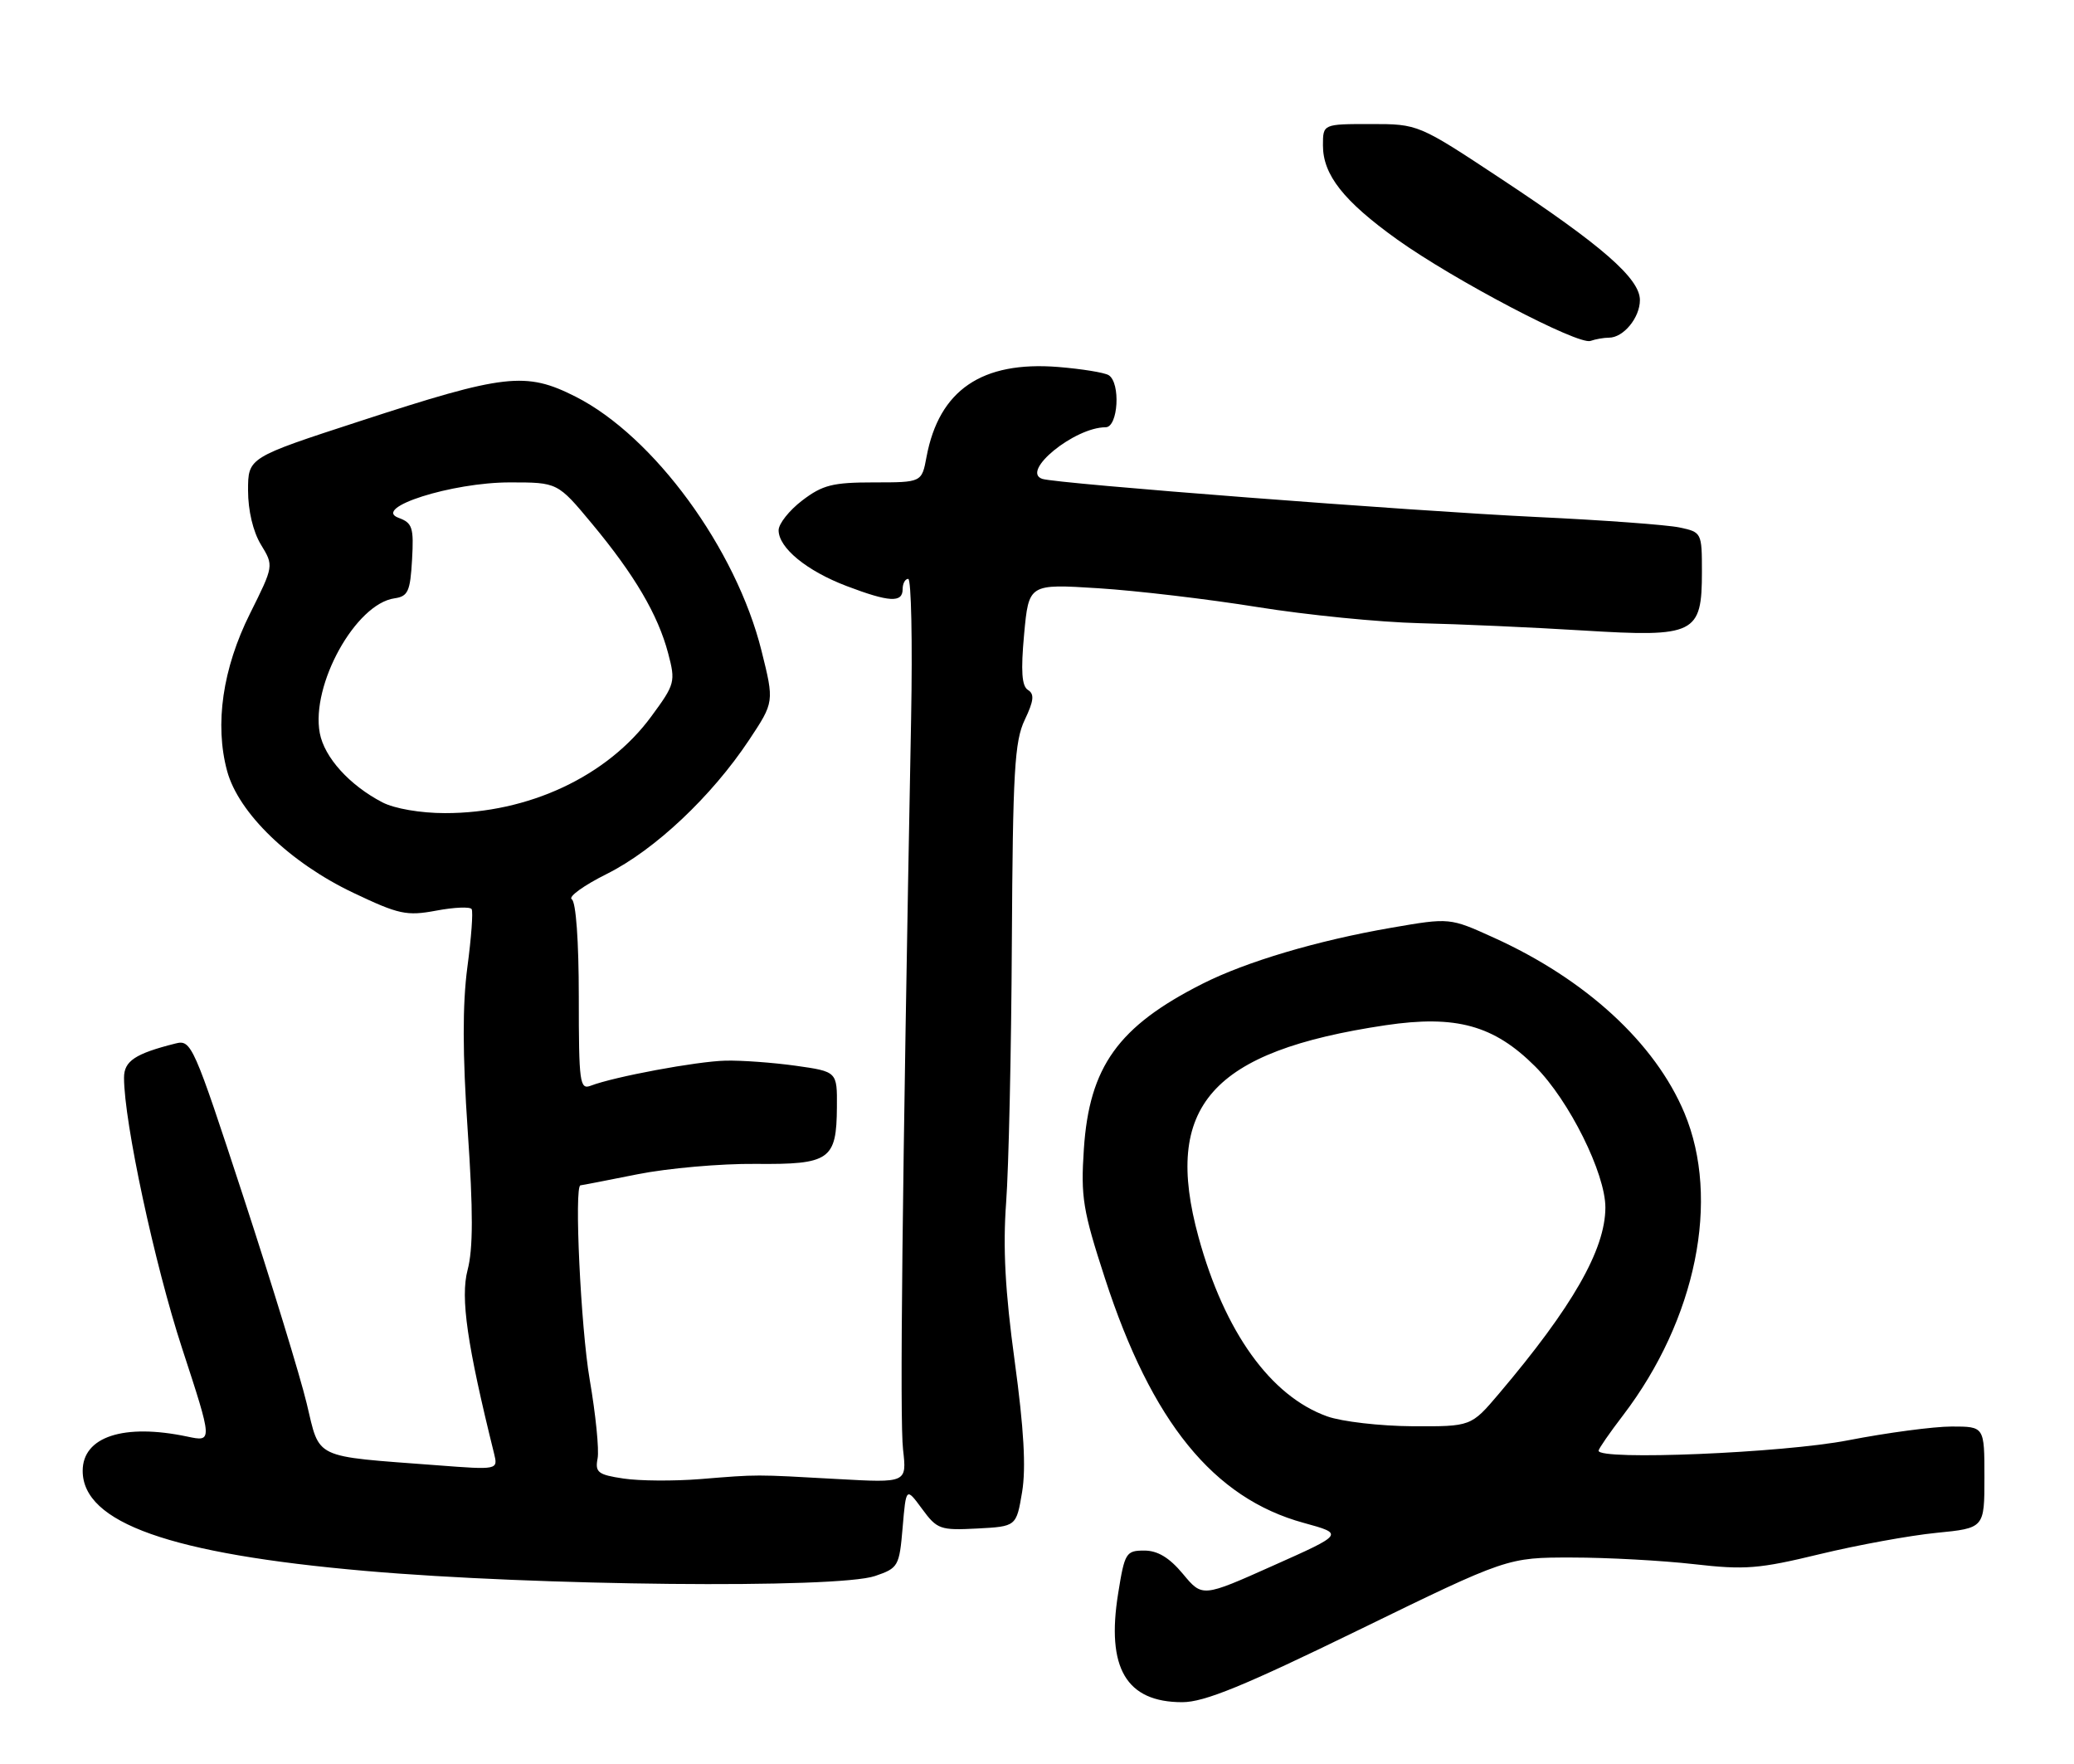<?xml version="1.0" encoding="UTF-8" standalone="no"?>
<!DOCTYPE svg PUBLIC "-//W3C//DTD SVG 1.1//EN" "http://www.w3.org/Graphics/SVG/1.1/DTD/svg11.dtd" >
<svg xmlns="http://www.w3.org/2000/svg" xmlns:xlink="http://www.w3.org/1999/xlink" version="1.1" viewBox="0 0 301 256">
 <g >
 <path fill="currentColor"
d=" M 197.24 236.50 C 218.78 226.00 218.78 226.00 228.14 226.01 C 233.29 226.01 241.25 226.45 245.83 226.97 C 253.23 227.82 255.27 227.66 264.10 225.52 C 269.56 224.20 277.18 222.81 281.02 222.43 C 288.00 221.74 288.00 221.74 288.00 214.37 C 288.00 207.00 288.00 207.00 283.25 207.00 C 280.64 207.00 273.87 207.90 268.21 209.00 C 258.77 210.84 232.00 211.95 232.00 210.51 C 232.00 210.24 233.60 207.92 235.57 205.35 C 246.17 191.45 249.71 174.03 244.46 161.50 C 240.21 151.36 230.17 142.12 216.79 136.06 C 210.40 133.16 210.40 133.16 201.95 134.62 C 191.18 136.48 180.87 139.54 174.50 142.76 C 162.28 148.94 158.09 154.78 157.30 166.75 C 156.84 173.71 157.15 175.63 160.37 185.52 C 167.14 206.35 176.12 217.40 189.20 220.98 C 195.07 222.59 195.07 222.59 184.78 227.18 C 174.50 231.78 174.50 231.78 171.68 228.39 C 169.71 226.02 168.01 225.00 166.07 225.00 C 163.42 225.00 163.22 225.32 162.28 231.21 C 160.53 242.04 163.45 247.00 171.58 247.00 C 174.79 247.00 180.50 244.66 197.24 236.50 Z  M 127.00 228.69 C 130.37 227.54 130.52 227.28 131.00 221.65 C 131.50 215.80 131.50 215.80 133.82 218.95 C 136.00 221.92 136.45 222.08 141.82 221.80 C 147.50 221.50 147.50 221.50 148.34 216.50 C 148.92 212.98 148.60 207.34 147.26 197.50 C 145.87 187.34 145.54 181.03 146.02 174.50 C 146.39 169.55 146.77 152.57 146.85 136.77 C 146.99 111.96 147.24 107.56 148.72 104.46 C 150.04 101.69 150.15 100.71 149.19 100.12 C 148.29 99.56 148.14 97.39 148.63 92.03 C 149.31 84.72 149.31 84.72 159.41 85.36 C 164.96 85.71 175.35 86.94 182.50 88.09 C 189.65 89.24 200.22 90.29 206.00 90.43 C 211.78 90.56 222.47 91.04 229.76 91.49 C 246.04 92.49 247.00 92.01 247.00 82.96 C 247.00 77.30 246.96 77.22 243.75 76.54 C 241.96 76.16 232.62 75.47 223.00 75.02 C 204.62 74.14 153.38 70.19 151.27 69.49 C 148.07 68.42 155.95 62.00 160.46 62.00 C 162.29 62.00 162.66 55.53 160.90 54.44 C 160.29 54.06 156.99 53.53 153.57 53.25 C 142.50 52.37 136.29 56.60 134.47 66.28 C 133.78 70.00 133.78 70.00 126.82 70.00 C 120.86 70.00 119.38 70.37 116.43 72.62 C 114.54 74.06 113.00 76.01 113.00 76.94 C 113.00 79.50 117.08 82.84 122.87 85.04 C 129.05 87.39 131.00 87.50 131.00 85.50 C 131.00 84.67 131.36 84.00 131.81 84.00 C 132.25 84.00 132.44 93.11 132.23 104.25 C 130.93 173.01 130.57 206.09 131.06 210.34 C 131.61 215.18 131.61 215.18 121.56 214.62 C 109.39 213.94 110.12 213.94 101.60 214.63 C 97.81 214.93 92.82 214.90 90.50 214.55 C 86.79 214.00 86.34 213.65 86.73 211.63 C 86.97 210.38 86.45 205.22 85.58 200.17 C 84.29 192.68 83.31 172.00 84.25 172.00 C 84.39 172.00 88.10 171.28 92.50 170.40 C 96.90 169.52 104.61 168.84 109.64 168.89 C 120.44 168.99 121.41 168.31 121.46 160.64 C 121.50 155.50 121.50 155.50 115.50 154.65 C 112.20 154.19 107.60 153.85 105.28 153.91 C 101.11 154.01 89.14 156.24 85.75 157.54 C 84.14 158.16 84.00 157.16 84.00 144.67 C 84.00 136.55 83.59 130.87 82.98 130.49 C 82.42 130.14 84.72 128.48 88.09 126.80 C 95.03 123.33 103.27 115.57 108.70 107.40 C 112.37 101.87 112.37 101.87 110.52 94.44 C 106.83 79.62 94.89 63.31 83.54 57.56 C 76.30 53.90 73.29 54.24 52.15 61.14 C 36.00 66.40 36.00 66.40 36.00 71.18 C 36.00 74.08 36.73 77.16 37.87 79.03 C 39.74 82.10 39.74 82.10 36.28 89.04 C 32.31 97.00 31.13 105.10 32.96 111.87 C 34.61 117.98 42.08 125.19 51.29 129.56 C 57.89 132.70 59.01 132.94 63.31 132.14 C 65.91 131.65 68.22 131.55 68.45 131.92 C 68.68 132.29 68.40 136.08 67.83 140.34 C 67.11 145.76 67.12 152.92 67.88 164.09 C 68.68 175.75 68.67 181.22 67.86 184.29 C 66.80 188.31 67.79 195.13 71.70 210.90 C 72.29 213.30 72.29 213.30 63.40 212.62 C 45.26 211.25 46.47 211.83 44.51 203.65 C 43.57 199.72 39.43 186.22 35.32 173.66 C 28.07 151.53 27.77 150.84 25.47 151.42 C 19.62 152.89 18.00 153.96 18.00 156.38 C 18.00 162.79 22.44 183.48 26.43 195.66 C 30.87 209.24 30.87 209.24 27.19 208.46 C 17.97 206.52 12.00 208.47 12.00 213.43 C 12.00 220.97 24.72 225.48 53.00 227.95 C 77.74 230.12 121.53 230.56 127.00 228.69 Z  M 233.51 49.00 C 235.61 49.00 238.00 46.10 238.00 43.54 C 238.00 40.42 232.50 35.62 217.84 25.94 C 205.83 18.00 205.83 18.00 198.92 18.00 C 192.00 18.00 192.00 18.00 192.00 21.10 C 192.00 25.38 195.00 29.18 202.77 34.75 C 211.03 40.65 229.04 50.10 230.83 49.47 C 231.56 49.21 232.77 49.00 233.51 49.00 Z  M 192.62 205.53 C 184.41 202.60 177.72 193.29 173.95 179.54 C 168.73 160.52 175.75 152.55 201.08 148.77 C 211.31 147.25 216.82 148.77 222.81 154.76 C 227.73 159.68 233.00 170.28 232.99 175.23 C 232.97 181.33 228.22 189.64 217.53 202.25 C 213.50 207.00 213.50 207.00 205.00 206.96 C 200.32 206.93 194.75 206.29 192.62 205.53 Z  M 55.50 116.43 C 50.73 113.95 47.08 109.92 46.41 106.38 C 45.10 99.38 51.61 87.62 57.26 86.82 C 59.21 86.54 59.54 85.82 59.80 81.24 C 60.07 76.55 59.86 75.88 57.84 75.14 C 53.94 73.70 65.57 70.00 74.00 70.00 C 80.93 70.00 80.93 70.00 85.92 76.00 C 92.10 83.43 95.49 89.20 96.97 94.80 C 98.06 98.93 97.97 99.28 94.53 103.95 C 88.15 112.65 76.71 118.01 64.57 117.99 C 61.04 117.99 57.25 117.34 55.50 116.43 Z "/>
</g>
</svg>